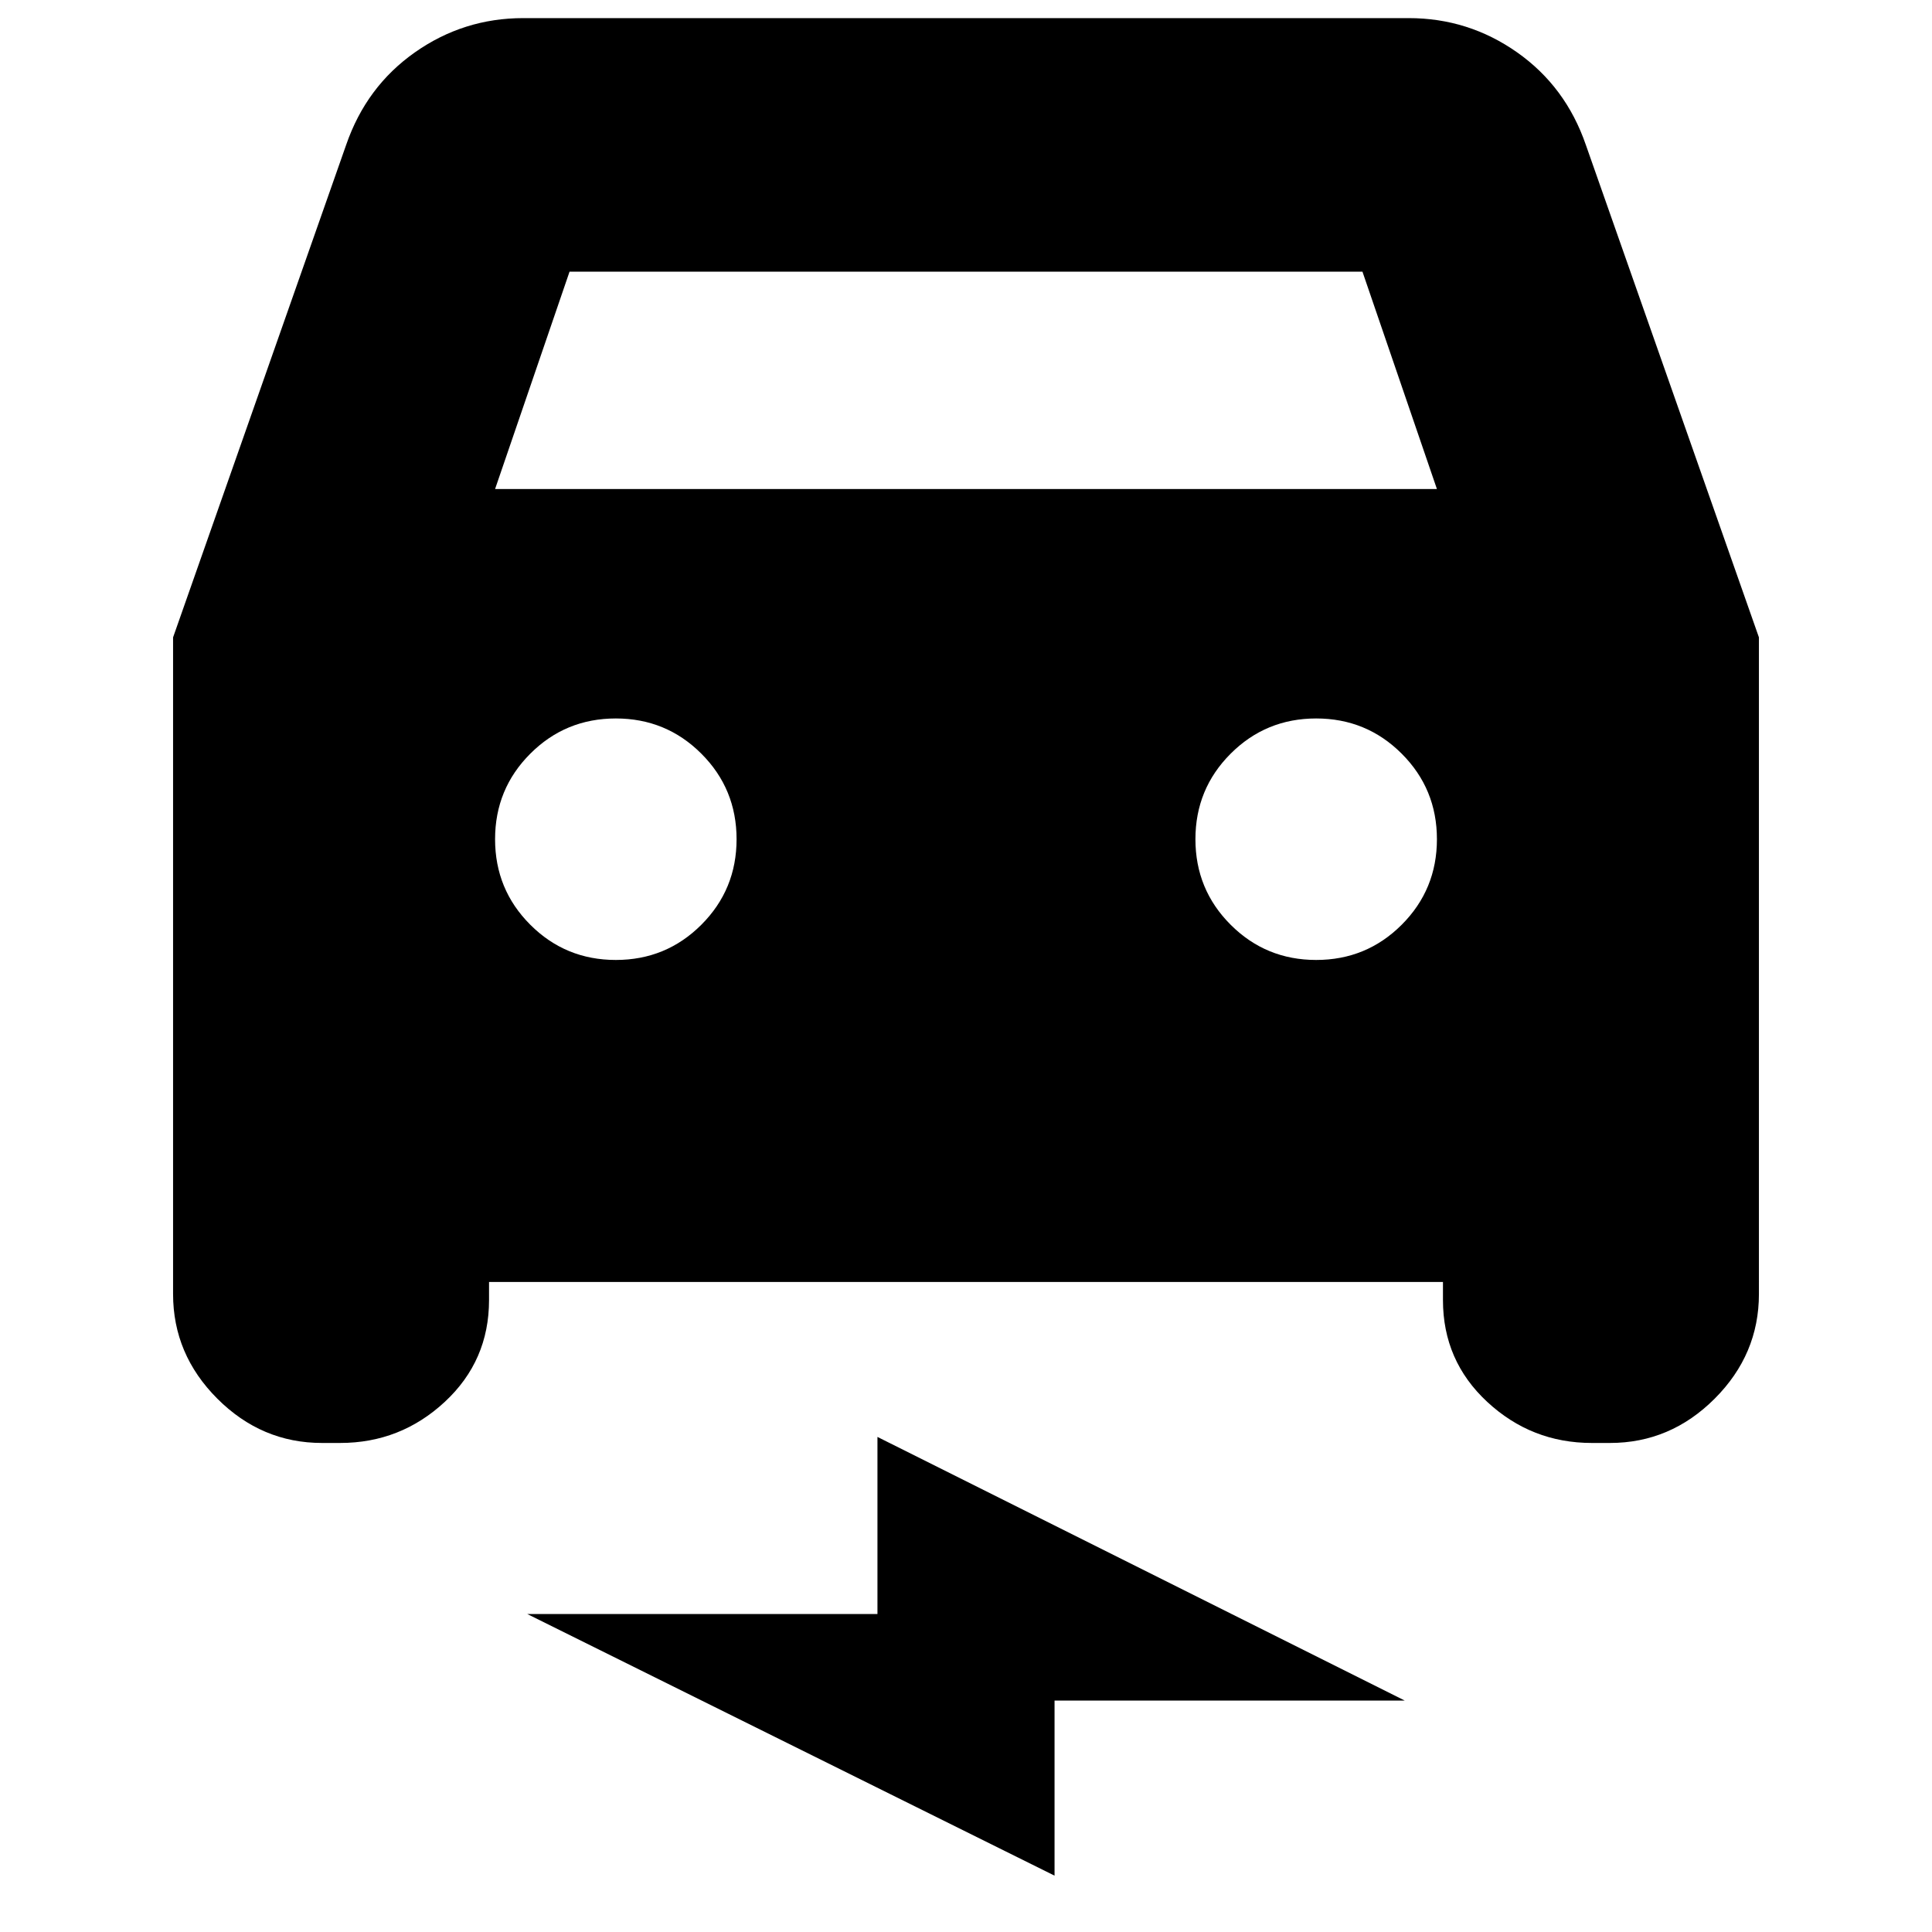 <svg xmlns="http://www.w3.org/2000/svg" height="24" viewBox="0 -960 960 960" width="24"><path d="M243-323v9q0 30.17-22 50.59Q199-243 169-243h-9q-30 0-52-22t-22-52v-326.29L172-888q10-29 34.18-46T260-951h440q29.64 0 53.82 17T788-888l86 244.71V-317q0 30-22 52t-52 22h-9q-30 0-52-20.41-22-20.42-22-50.59v-9H243Zm3-394h468l-37-108H283l-37 108Zm60 234q25 0 42.5-17.5T366-543q0-25-17.5-42.5T306-603q-25 0-42.5 17.5T246-543q0 25 17.5 42.5T306-483Zm348 0q25 0 42.5-17.5T714-543q0-25-17.5-42.5T654-603q-25 0-42.5 17.5T594-543q0 25 17.5 42.5T654-483ZM524-28 262-158h174v-88l262 131H524v87Z"/></svg>